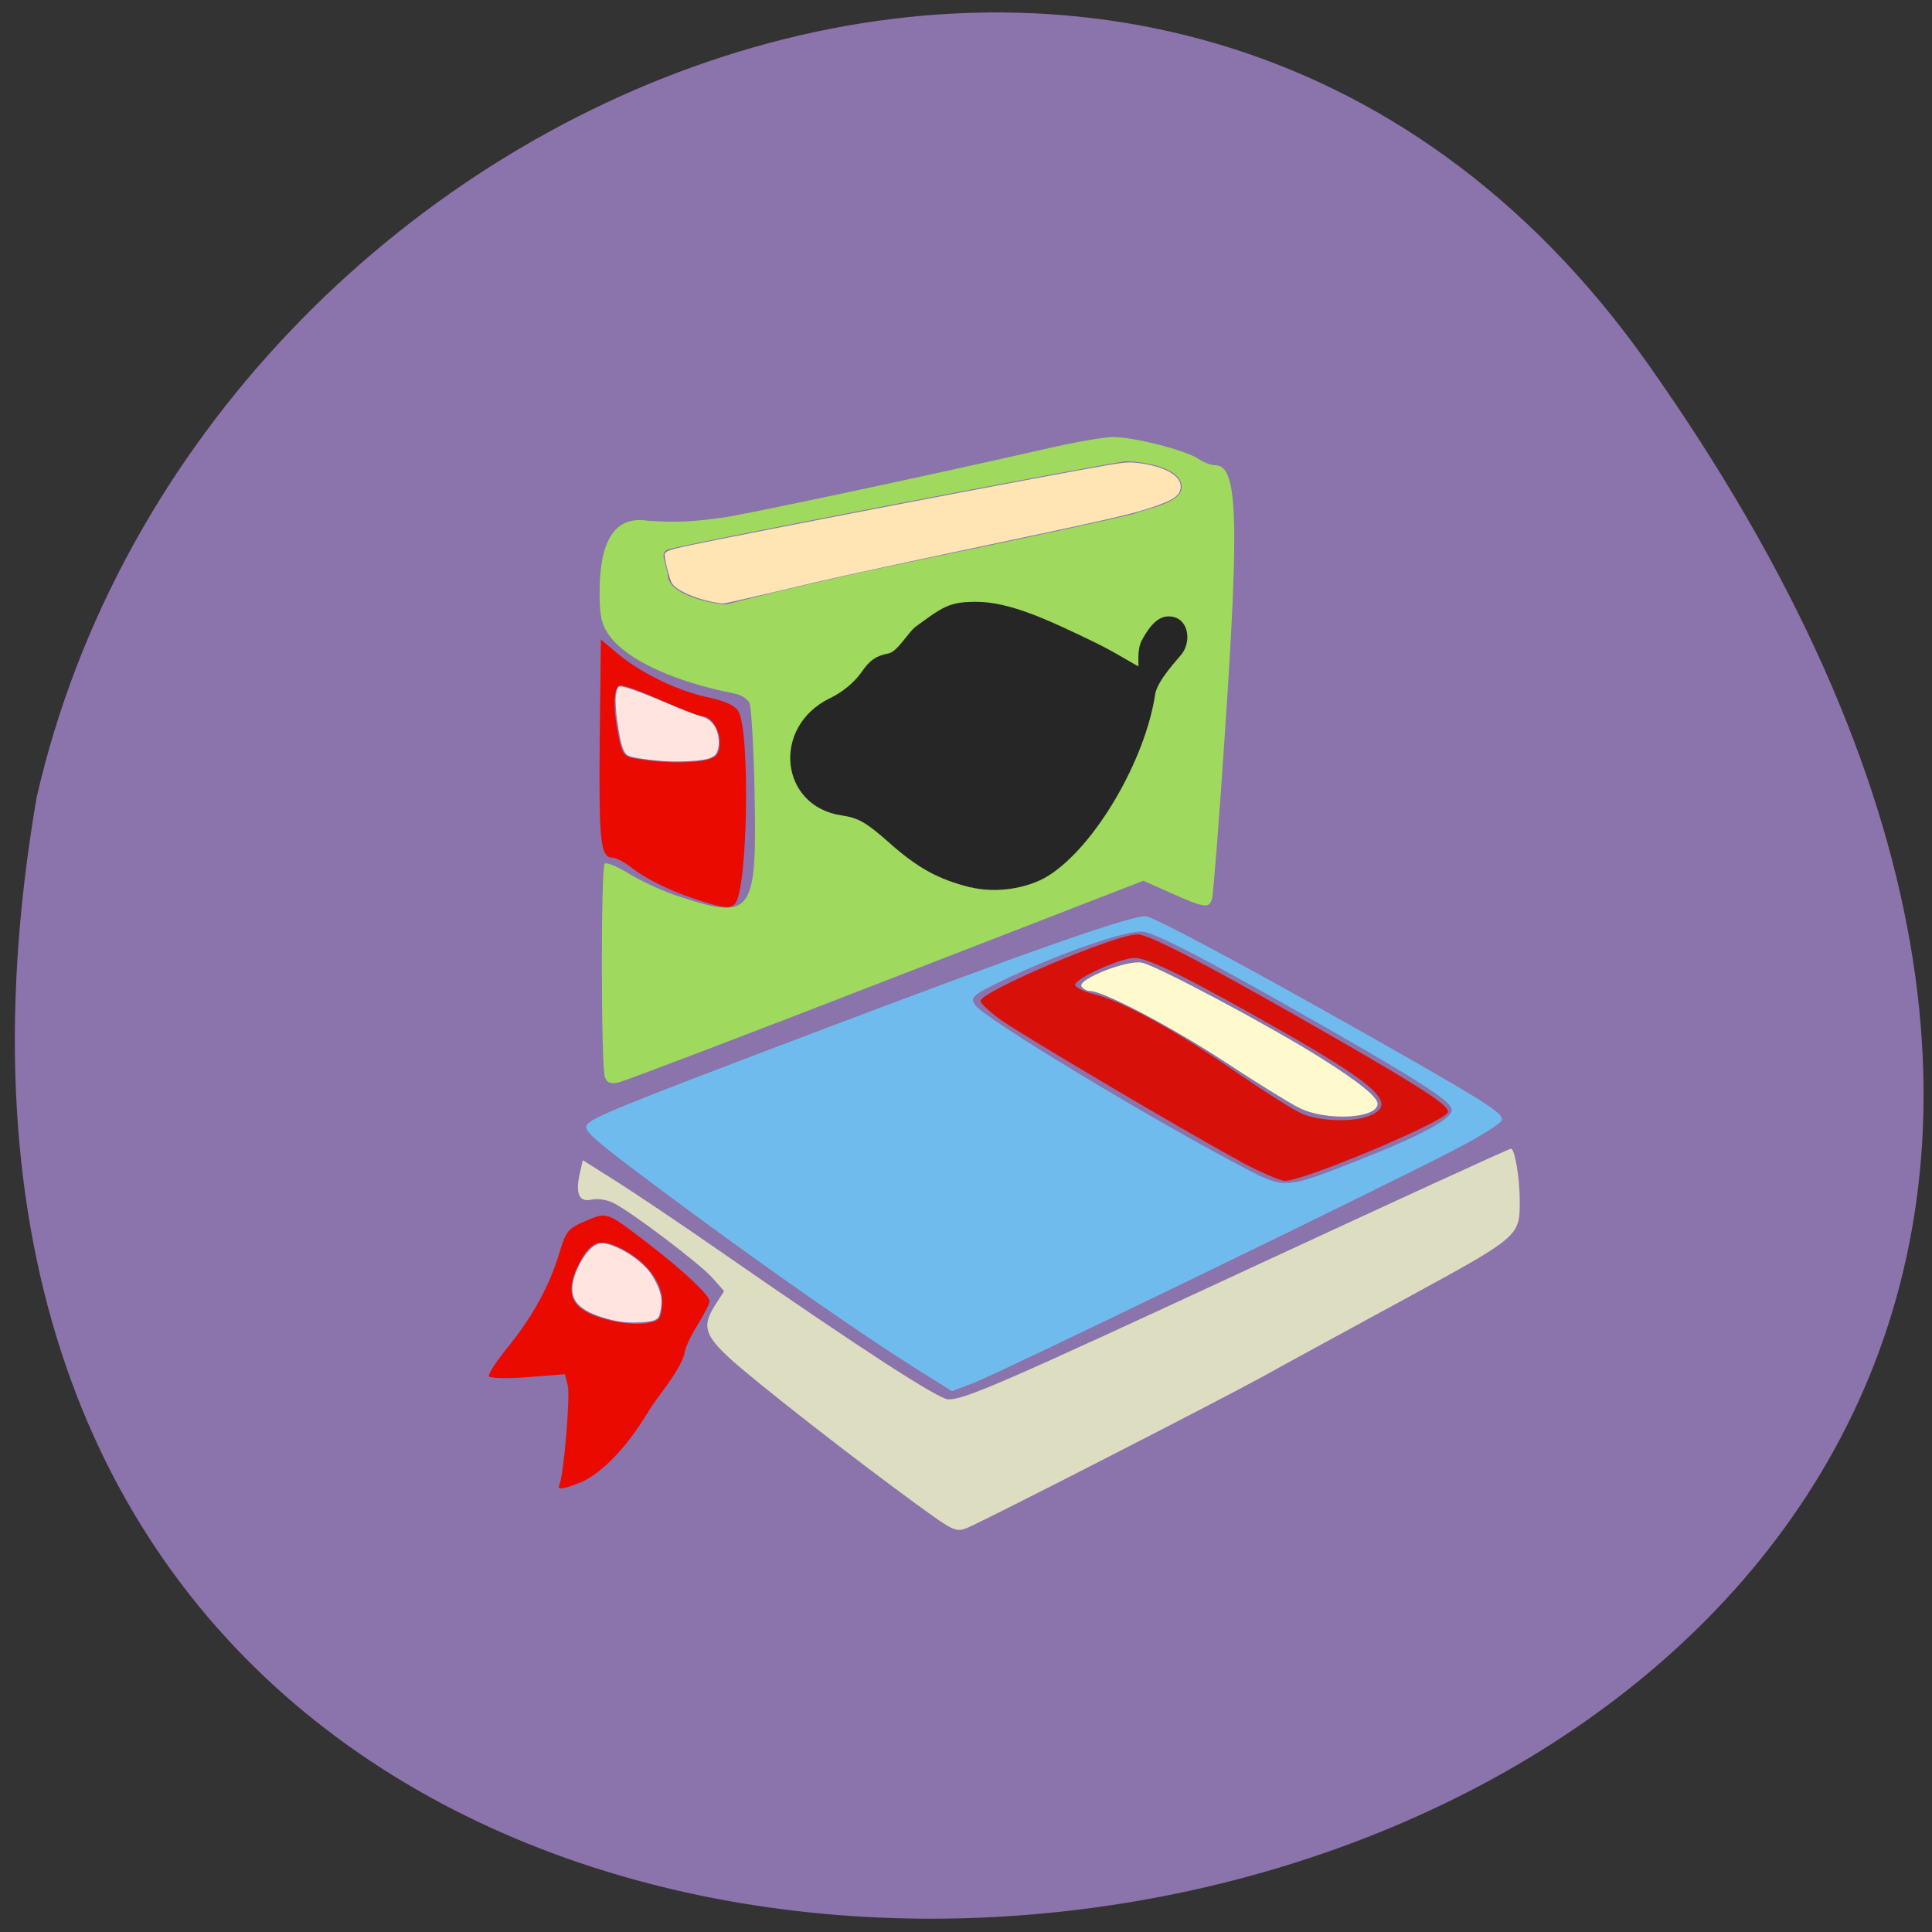 <svg xmlns="http://www.w3.org/2000/svg" viewBox="0 0 32 32"><rect x="0" y="0" width="32" height="32" fill="#333333" stroke="none"/><path d="m 27.29 6.02 c 19.875 28.12 -31.813 37.07 -26.684 7.191 c 2.715 -11.883 18.723 -18.453 26.684 -7.191" fill="#8b73ab"/><g fill="#ea0a00"><path d="m 9.262 24.598 c 0.07 -0.105 0.188 -1.48 0.141 -1.656 l -0.047 -0.18 l -0.609 0.047 c -0.336 0.027 -0.629 0.02 -0.648 -0.012 c -0.02 -0.031 0.121 -0.25 0.316 -0.488 c 0.41 -0.508 0.691 -1.02 0.852 -1.563 c 0.109 -0.359 0.141 -0.398 0.434 -0.523 c 0.359 -0.152 0.34 -0.16 1.051 0.387 c 0.57 0.438 1 0.844 1 0.941 c 0 0.047 -0.098 0.234 -0.211 0.414 c -0.113 0.18 -0.207 0.391 -0.207 0.473 c -0.129 0.355 -0.426 0.66 -0.605 0.957 c -0.352 0.586 -0.777 1.023 -1.125 1.164 c -0.27 0.109 -0.391 0.121 -0.336 0.039 m 1.699 -2.996 c 0.027 -0.32 -0.223 -0.676 -0.629 -0.898 c -0.375 -0.207 -0.547 -0.16 -0.734 0.199 c -0.215 0.406 -0.184 0.664 0.098 0.82 c 0.273 0.152 0.758 0.238 1.035 0.188 c 0.188 -0.035 0.215 -0.07 0.23 -0.309"/><path d="m 11.695 14.949 c -0.5 -0.148 -0.973 -0.371 -1.234 -0.578 c -0.117 -0.09 -0.254 -0.164 -0.309 -0.164 c -0.207 0 -0.234 -0.246 -0.219 -1.941 l 0.02 -1.672 l 0.289 0.242 c 0.387 0.32 0.988 0.609 1.488 0.715 c 0.277 0.059 0.438 0.133 0.496 0.223 c 0.203 0.316 0.16 2.992 -0.055 3.199 c -0.074 0.074 -0.152 0.07 -0.477 -0.023 m 0.176 -2.445 c 0.141 -0.219 -0.02 -0.641 -0.242 -0.641 c -0.047 0 -0.359 -0.125 -0.688 -0.27 c -0.328 -0.148 -0.637 -0.258 -0.68 -0.238 c -0.102 0.039 -0.109 0.387 -0.016 0.836 c 0.063 0.305 0.09 0.34 0.277 0.371 c 0.598 0.105 1.266 0.074 1.348 -0.059"/></g><path d="m 15.215 24.941 c -1.09 -0.793 -2.691 -2.047 -3.105 -2.422 c -0.445 -0.406 -0.488 -0.559 -0.258 -0.914 l 0.141 -0.219 l -0.188 -0.215 c -0.211 -0.238 -1.34 -1.094 -1.645 -1.246 c -0.105 -0.055 -0.27 -0.078 -0.363 -0.055 c -0.203 0.047 -0.27 -0.098 -0.195 -0.43 l 0.051 -0.223 l 0.527 0.332 c 0.293 0.184 1.109 0.73 1.816 1.223 c 2.293 1.59 3.555 2.406 3.711 2.406 c 0.277 0 0.867 -0.254 5.082 -2.211 c 2.301 -1.066 4.203 -1.941 4.238 -1.941 c 0.063 0 0.145 0.488 0.145 0.871 c 0 0.578 -0.008 0.586 -1.836 1.582 c -0.926 0.504 -2.02 1.098 -2.418 1.32 c -0.746 0.41 -4.551 2.359 -4.898 2.508 c -0.184 0.074 -0.227 0.055 -0.805 -0.367" fill="#ddddc1"/><path d="m 15.15 22.656 c -0.906 -0.574 -2.266 -1.52 -3.684 -2.563 c -1.621 -1.199 -1.813 -1.359 -1.746 -1.461 c 0.074 -0.117 0.547 -0.309 3.492 -1.426 c 3.871 -1.469 5.602 -2.074 5.781 -2.027 c 0.223 0.063 1.621 0.813 3.531 1.891 c 2.082 1.18 2.375 1.363 2.352 1.48 c -0.008 0.055 -0.359 0.273 -0.781 0.492 c -1.23 0.641 -7.57 3.715 -7.969 3.863 l -0.359 0.137 m 6.695 -3.809 c 1.109 -0.438 1.613 -0.711 1.582 -0.863 c -0.023 -0.137 -0.539 -0.469 -2.078 -1.348 c -1.922 -1.098 -2.793 -1.555 -3.03 -1.59 c -0.25 -0.039 -1.418 0.367 -2.332 0.809 c -0.5 0.242 -0.543 0.281 -0.449 0.41 c 0.172 0.23 2.859 1.855 4.449 2.691 c 0.672 0.352 0.688 0.352 1.855 -0.109" fill="#70bbed"/><path d="m 20.547 19.238 c -0.984 -0.535 -3.641 -2.109 -3.98 -2.352 c -0.176 -0.129 -0.324 -0.266 -0.328 -0.305 c -0.008 -0.152 2.227 -1.105 2.602 -1.105 c 0.203 0 1.27 0.563 3.324 1.746 c 1.457 0.84 1.871 1.113 1.813 1.207 c -0.113 0.18 -2.414 1.141 -2.695 1.129 c -0.09 -0.004 -0.418 -0.148 -0.734 -0.316 m 2.102 -0.75 c 0.512 -0.184 0.219 -0.48 -1.398 -1.402 c -1.547 -0.883 -2.246 -1.23 -2.465 -1.223 c -0.242 0.004 -0.98 0.34 -0.98 0.445 c 0 0.043 0.156 0.117 0.344 0.164 c 0.449 0.109 1.379 0.625 2.379 1.32 c 0.445 0.305 0.914 0.602 1.047 0.656 c 0.277 0.117 0.813 0.137 1.074 0.039" fill="#d71109"/><path d="m 10.02 17.848 c -0.066 -0.16 -0.07 -3.48 -0.004 -3.543 c 0.027 -0.027 0.203 0.043 0.391 0.16 c 0.184 0.113 0.523 0.273 0.75 0.352 c 1.316 0.445 1.383 0.359 1.34 -1.746 c -0.016 -0.719 -0.055 -1.363 -0.082 -1.426 c -0.031 -0.066 -0.141 -0.137 -0.242 -0.156 c -1.016 -0.199 -1.793 -0.559 -2.086 -0.969 c -0.125 -0.18 -0.156 -0.309 -0.156 -0.715 c 0 -0.824 0.238 -1.27 0.797 -1.18 c 0.469 0.031 0.738 0.016 1.203 -0.047 c 0.148 0 3.32 -0.672 5.359 -1.137 c 0.484 -0.113 1 -0.203 1.145 -0.203 c 0.344 0 1.199 0.219 1.41 0.359 c 0.09 0.063 0.219 0.109 0.285 0.109 c 0.367 0 0.398 0.867 0.164 4.355 c -0.098 1.492 -0.199 2.766 -0.219 2.828 c -0.051 0.16 -0.117 0.152 -0.664 -0.09 l -0.473 -0.211 l -4.242 1.645 c -2.332 0.906 -4.328 1.664 -4.434 1.691 c -0.148 0.035 -0.203 0.016 -0.242 -0.078 m 5.02 -8.531 c 1.965 -0.406 3.664 -0.773 3.773 -0.816 c 0.188 -0.074 0.801 -0.176 0.758 -0.461 c -0.047 -0.332 -0.746 -0.398 -0.914 -0.398 c -0.18 0 -7.41 1.387 -7.594 1.461 c -0.148 0.063 -0.031 0.184 0 0.449 c 0.035 0.32 0.793 0.461 0.953 0.461 c 0.051 0 1.059 -0.289 3.02 -0.695" fill="#9fd95d"/><path d="m 16.08 14.699 c -0.539 -0.133 -0.887 -0.324 -1.371 -0.758 c -0.359 -0.316 -0.492 -0.395 -0.762 -0.434 c -1.035 -0.148 -1.172 -1.469 -0.203 -1.941 c 0.207 -0.098 0.41 -0.266 0.523 -0.43 c 0.141 -0.203 0.242 -0.273 0.449 -0.313 c 0.145 -0.023 0.336 -0.363 0.453 -0.445 c 0.434 -0.316 0.543 -0.41 0.988 -0.41 c 0.563 -0.004 1.207 0.301 1.953 0.66 c 0.344 0.164 0.734 0.414 0.746 0.406 c 0.008 -0.012 -0.027 -0.266 0.051 -0.418 c 0.172 -0.324 0.316 -0.414 0.469 -0.406 c 0.305 0.016 0.367 0.398 0.199 0.621 c -0.082 0.102 -0.406 0.445 -0.441 0.664 c -0.164 1.098 -1 2.527 -1.77 3.01 c -0.344 0.215 -0.871 0.293 -1.285 0.191" fill="#262626"/><path d="m 10.938 12.602 c -0.27 -0.023 -0.461 -0.055 -0.531 -0.086 c -0.074 -0.035 -0.121 -0.168 -0.164 -0.445 c -0.063 -0.398 -0.063 -0.629 0.004 -0.695 c 0.035 -0.031 0.246 0.039 0.805 0.273 c 0.242 0.105 0.492 0.199 0.547 0.211 c 0.203 0.047 0.32 0.234 0.305 0.477 c -0.012 0.152 -0.066 0.207 -0.227 0.242 c -0.156 0.031 -0.508 0.043 -0.738 0.023" fill="#ffe4e0"/><path d="m 11.797 9.969 c -0.309 -0.063 -0.59 -0.191 -0.668 -0.309 c -0.043 -0.074 -0.133 -0.438 -0.117 -0.488 c 0.016 -0.043 0.078 -0.066 0.324 -0.121 c 0.949 -0.203 6.086 -1.191 7.04 -1.352 c 0.258 -0.043 0.324 -0.047 0.473 -0.031 c 0.434 0.055 0.707 0.203 0.707 0.391 c 0 0.148 -0.125 0.234 -0.547 0.367 c -0.316 0.102 -0.805 0.211 -2.617 0.594 c -2.086 0.441 -2.66 0.566 -3.566 0.785 c -0.449 0.105 -0.832 0.195 -0.852 0.191 c -0.023 0 -0.102 -0.012 -0.18 -0.027" fill="#ffe4b4"/><path d="m 10.281 21.891 c -0.18 -0.023 -0.469 -0.117 -0.57 -0.184 c -0.152 -0.09 -0.223 -0.188 -0.23 -0.328 c -0.02 -0.273 0.238 -0.73 0.438 -0.781 c 0.172 -0.039 0.59 0.18 0.805 0.426 c 0.109 0.125 0.211 0.336 0.227 0.469 c 0.008 0.055 0.004 0.156 -0.012 0.219 c -0.02 0.102 -0.035 0.125 -0.094 0.152 c -0.078 0.039 -0.387 0.055 -0.563 0.027" fill="#ffe4e0"/><path d="m 21.508 18.344 c -0.164 -0.082 -0.719 -0.426 -1.234 -0.766 c -0.871 -0.57 -2 -1.164 -2.219 -1.164 c -0.051 0 -0.113 -0.031 -0.141 -0.074 c -0.078 -0.117 0.754 -0.445 1 -0.395 c 0.258 0.055 2.133 1.055 2.969 1.582 c 0.629 0.395 0.934 0.645 0.934 0.754 c 0 0.25 -0.867 0.293 -1.309 0.063" fill="#fffacd"/></svg>
